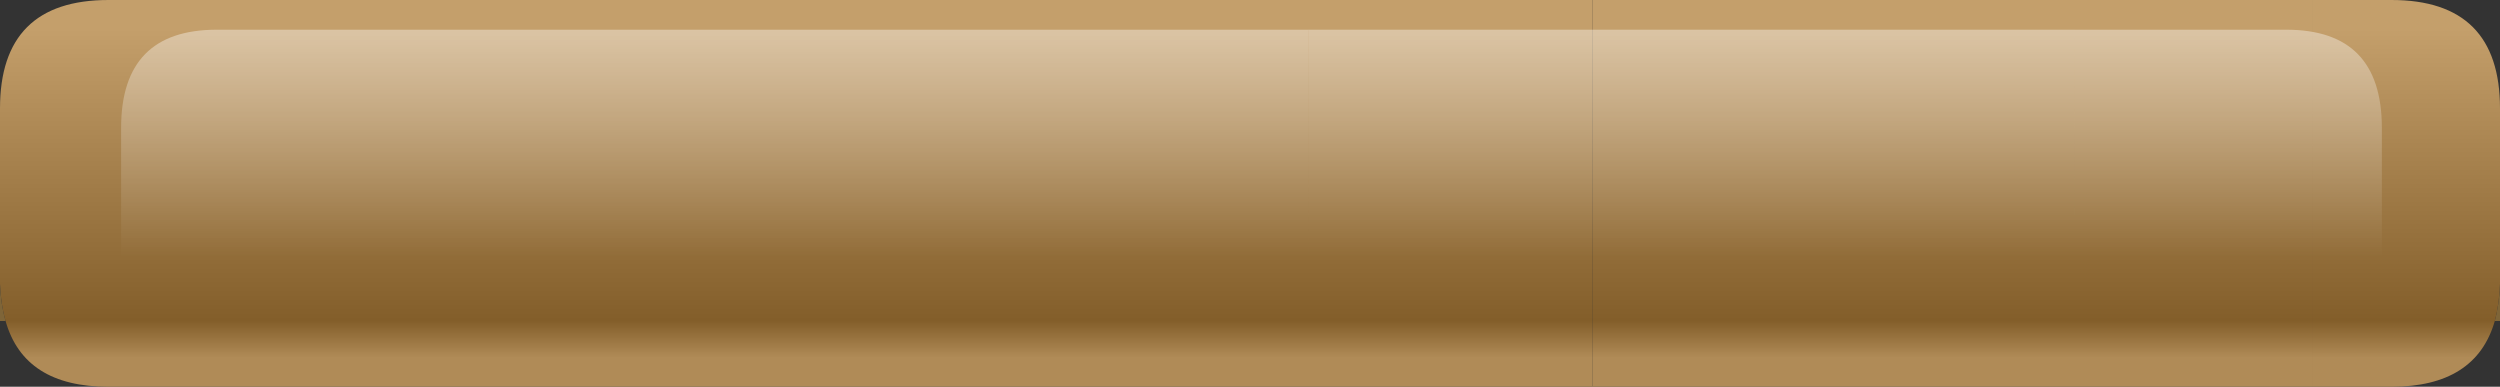 <?xml version="1.0" encoding="UTF-8" standalone="no"?>
<svg xmlns:xlink="http://www.w3.org/1999/xlink" height="52.05px" width="336.45px" xmlns="http://www.w3.org/2000/svg">
  <rect width="100%" height="100%" fill="#333333" stroke="none"/>
  <g transform="matrix(1.0, 0.0, 0.0, 1.0, 20.95, 0.0)">
    <path d="M314.8 43.2 Q315.4 40.95 315.5 38.2 L315.5 43.2 314.8 43.2" fill="url(#gradient0)" fill-rule="evenodd" stroke="none"/>
    <path d="M315.5 38.2 Q315.4 40.95 314.8 43.2 312.25 52.05 300.9 52.05 L290.2 52.05 290.2 0.0 300.9 0.0 Q315.5 0.0 315.5 14.6 L315.5 38.2" fill="url(#gradient1)" fill-rule="evenodd" stroke="none"/>
    <path d="M290.2 0.0 L290.2 52.05 193.4 52.05 193.4 0.0 290.2 0.0" fill="url(#gradient2)" fill-rule="evenodd" stroke="none"/>
    <path d="M193.4 0.0 L193.4 52.05 -6.35 52.05 Q-17.7 52.05 -20.2 43.2 -20.85 40.95 -20.95 38.2 L-20.95 14.6 Q-20.95 0.0 -6.35 0.0 L193.4 0.0" fill="url(#gradient3)" fill-rule="evenodd" stroke="none"/>
    <path d="M-20.95 38.2 Q-20.85 40.95 -20.2 43.2 L-20.95 43.2 -20.95 38.2" fill="url(#gradient4)" fill-rule="evenodd" stroke="none"/>
    <path d="M258.3 4.0 L286.75 4.0 Q299.6 4.0 299.6 17.2 L299.6 38.5 Q299.5 41.05 299.0 43.05 296.75 51.05 286.75 51.05 L258.3 51.05 258.3 4.0" fill="url(#gradient5)" fill-rule="evenodd" stroke="none"/>
    <path d="M258.3 51.05 L155.15 51.05 155.15 4.0 258.3 4.0 258.3 51.05" fill="url(#gradient6)" fill-rule="evenodd" stroke="none"/>
    <path d="M155.15 51.05 L8.2 51.05 Q-1.8 51.05 -4.0 43.05 -4.55 41.05 -4.65 38.5 L-4.65 17.2 Q-4.65 4.0 8.2 4.0 L155.15 4.0 155.15 51.05" fill="url(#gradient7)" fill-rule="evenodd" stroke="none"/>
  </g>
  <defs>
    <radialGradient cx="0" cy="0" gradientTransform="matrix(0.182, 0.0, 0.0, 0.182, 169.1, 33.55)" gradientUnits="userSpaceOnUse" id="gradient0" r="819.2" spreadMethod="pad">
      <stop offset="0.0" stop-color="#958468"/>
      <stop offset="1.0" stop-color="#7f6437"/>
    </radialGradient>
    <linearGradient gradientTransform="matrix(0.0, -0.027, 0.032, 0.0, 169.1, 26.05)" gradientUnits="userSpaceOnUse" id="gradient1" spreadMethod="pad" x1="-819.2" x2="819.2">
      <stop offset="0.0" stop-color="#b08b57"/>
      <stop offset="0.114" stop-color="#835e2a"/>
      <stop offset="1.0" stop-color="#c49f6b"/>
    </linearGradient>
    <linearGradient gradientTransform="matrix(0.0, -0.027, 0.139, 0.0, -237.85, 26.05)" gradientUnits="userSpaceOnUse" id="gradient2" spreadMethod="pad" x1="-819.2" x2="819.2">
      <stop offset="0.0" stop-color="#b08b57"/>
      <stop offset="0.114" stop-color="#835e2a"/>
      <stop offset="1.0" stop-color="#c49f6b"/>
    </linearGradient>
    <linearGradient gradientTransform="matrix(0.0, -0.027, 0.032, 0.0, 125.5, 26.05)" gradientUnits="userSpaceOnUse" id="gradient3" spreadMethod="pad" x1="-819.2" x2="819.2">
      <stop offset="0.0" stop-color="#b08b57"/>
      <stop offset="0.114" stop-color="#835e2a"/>
      <stop offset="1.0" stop-color="#c49f6b"/>
    </linearGradient>
    <radialGradient cx="0" cy="0" gradientTransform="matrix(0.182, 0.0, 0.0, 0.182, 125.5, 33.55)" gradientUnits="userSpaceOnUse" id="gradient4" r="819.2" spreadMethod="pad">
      <stop offset="0.0" stop-color="#958468"/>
      <stop offset="1.0" stop-color="#7f6437"/>
    </radialGradient>
    <linearGradient gradientTransform="matrix(0.0, 0.024, -0.028, 0.0, 173.25, 15.0)" gradientUnits="userSpaceOnUse" id="gradient5" spreadMethod="pad" x1="-819.2" x2="819.2">
      <stop offset="0.0" stop-color="#ffffff" stop-opacity="0.498"/>
      <stop offset="1.0" stop-color="#ffffff" stop-opacity="0.0"/>
    </linearGradient>
    <linearGradient gradientTransform="matrix(0.0, 0.024, -0.051, 0.0, 102.05, 15.0)" gradientUnits="userSpaceOnUse" id="gradient6" spreadMethod="pad" x1="-819.2" x2="819.2">
      <stop offset="0.0" stop-color="#ffffff" stop-opacity="0.498"/>
      <stop offset="1.0" stop-color="#ffffff" stop-opacity="0.0"/>
    </linearGradient>
    <linearGradient gradientTransform="matrix(0.0, 0.024, -0.028, 0.0, 126.25, 15.0)" gradientUnits="userSpaceOnUse" id="gradient7" spreadMethod="pad" x1="-819.2" x2="819.2">
      <stop offset="0.0" stop-color="#ffffff" stop-opacity="0.498"/>
      <stop offset="1.0" stop-color="#ffffff" stop-opacity="0.0"/>
    </linearGradient>
  </defs>
</svg>
